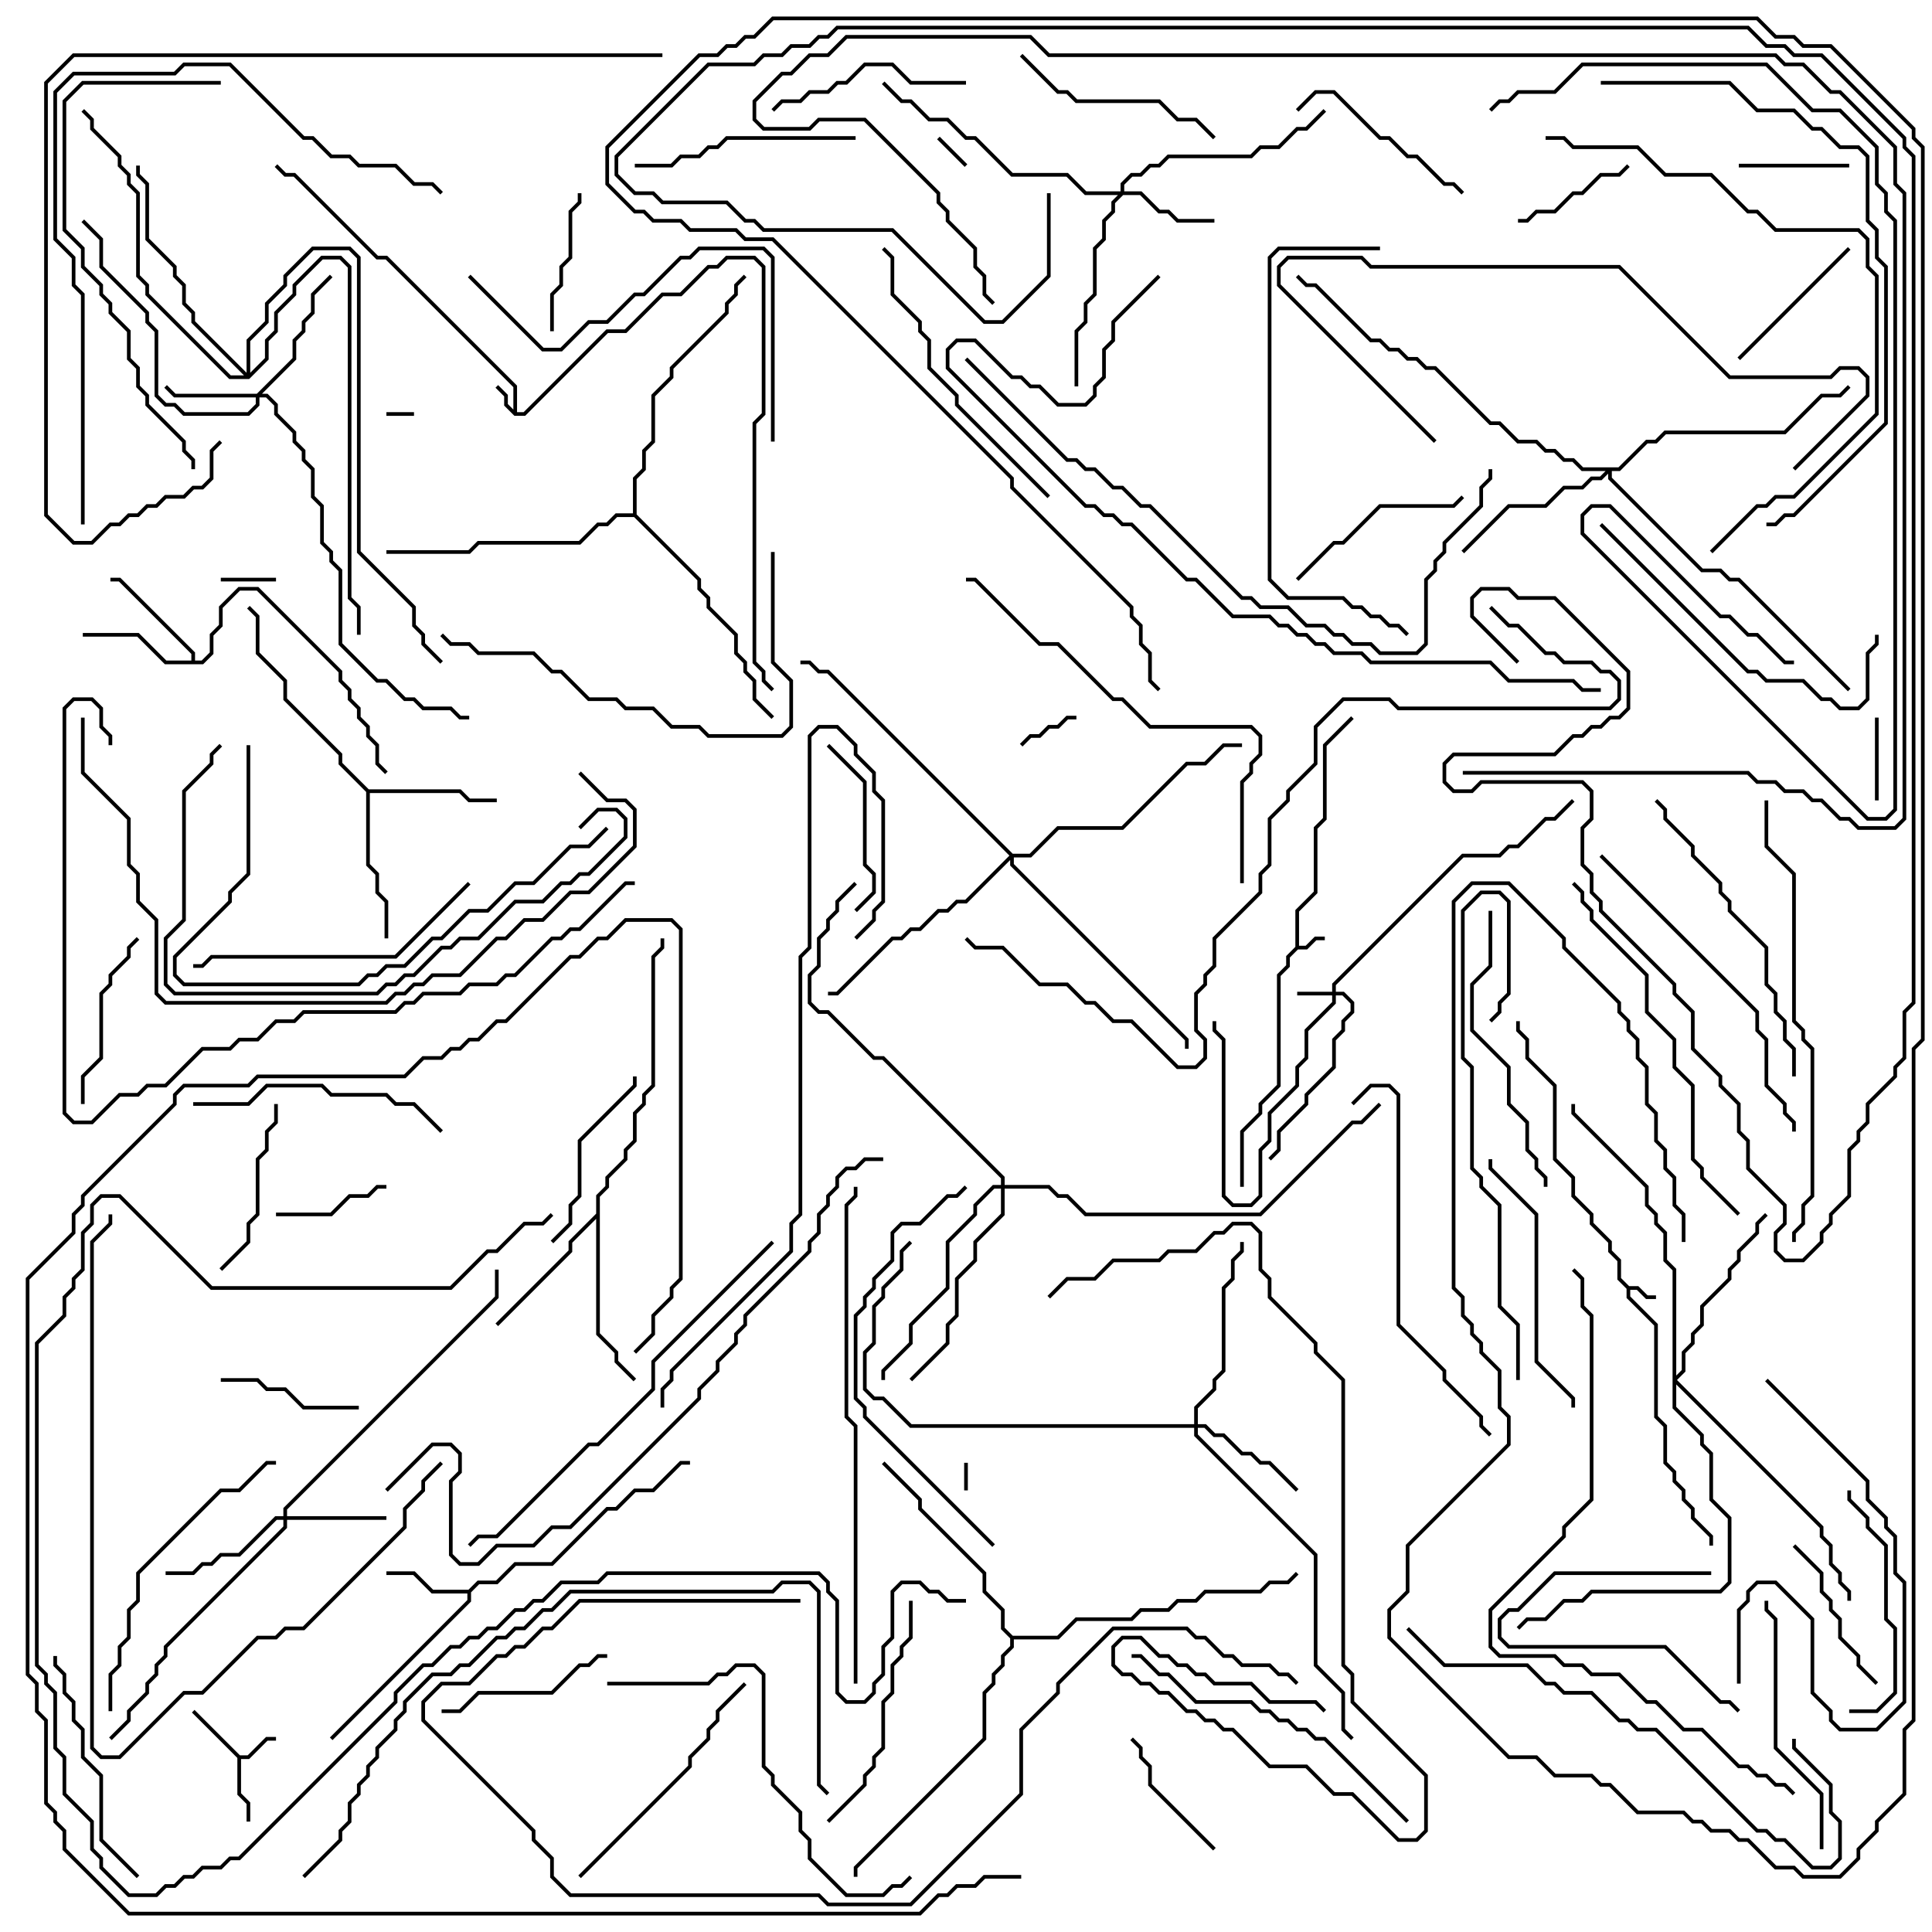 <svg version="1.1" width="105" height="105" xmlns="http://www.w3.org/2000/svg"><path d="M70.4,51.459L70.4,49.459L71.4,48.459L71.4,44.959L71.9,44.459L71.9,40.459L73.429,38.929L73.571,39.071L72.1,40.541L72.1,44.541L71.6,45.041L71.6,48.541L70.6,49.541L70.6,51.4L70.959,51.4L71.459,50.9L72,50.9L72,51.1L71.541,51.1L71.041,51.6L70.541,51.6L70.1,52.041L70.1,52.541L69.6,53.041L69.6,59.041L68.6,60.041L68.6,60.541L67.6,61.541L67.6,64.5L67.4,64.5L67.4,61.459L68.4,60.459L68.4,59.959L69.4,58.959L69.4,52.959L69.9,52.459L69.9,51.959z" stroke="none"/><path d="M88.541,69.9L89.041,69.9L89.541,70.4L90,70.4L90,70.6L89.459,70.6L88.959,70.1L88.6,70.1L88.6,70.459L90.1,71.959L90.1,76.959L90.6,77.459L90.6,79.459L91.1,79.959L91.1,80.459L91.6,80.959L91.6,81.459L92.1,81.959L92.1,82.459L93.1,83.459L93.1,84L92.9,84L92.9,83.541L91.9,82.541L91.9,82.041L91.4,81.541L91.4,81.041L90.9,80.541L90.9,80.041L90.4,79.541L90.4,77.541L89.9,77.041L89.9,72.041L88.4,70.541L88.4,70.041L87.9,69.541L87.9,68.541L87.4,68.041L87.4,67.541L86.4,66.541L86.4,66.041L85.4,65.041L85.4,64.041L84.4,63.041L84.4,59.041L82.9,57.541L82.9,56.541L82.4,56.041L82.4,55.5L82.6,55.5L82.6,55.959L83.1,56.459L83.1,57.459L84.6,58.959L84.6,62.959L85.6,63.959L85.6,64.959L86.6,65.959L86.6,66.459L87.6,67.459L87.6,67.959L88.1,68.459L88.1,69.459z" stroke="none"/><path d="M27.9,22.259L27.9,21.041L20.959,14.1L20.459,14.1L15.959,9.6L15.459,9.6L14.929,9.071L15.071,8.929L15.541,9.4L16.041,9.4L20.541,13.9L21.041,13.9L28.1,20.959L28.1,22.4L28.459,22.4L32.959,17.9L33.959,17.9L35.959,15.9L36.959,15.9L38.459,14.4L38.959,14.4L39.459,13.9L41.041,13.9L41.6,14.459L41.6,22.541L41.1,23.041L41.1,35.959L41.6,36.459L41.6,36.959L42.071,37.429L41.929,37.571L41.4,37.041L41.4,36.541L40.9,36.041L40.9,22.959L41.4,22.459L41.4,14.541L40.959,14.1L39.541,14.1L39.041,14.6L38.541,14.6L37.041,16.1L36.041,16.1L34.041,18.1L33.041,18.1L28.541,22.6L27.959,22.6L27.4,22.041L27.4,21.541L26.929,21.071L27.071,20.929L27.6,21.459L27.6,21.959z" stroke="none"/><path d="M13.041,95.4L13.459,95.4L14.459,94.4L15,94.4L15,94.6L14.541,94.6L13.541,95.6L13.1,95.6L13.1,97.459L13.6,97.959L13.6,99L13.4,99L13.4,98.041L12.9,97.541L12.9,95.541L10.429,93.071L10.571,92.929z" stroke="none"/><path d="M25.459,86.4L25.959,85.9L26.959,85.9L27.959,84.9L29.959,84.9L32.959,81.9L33.459,81.9L34.459,80.9L35.459,80.9L36.959,79.4L37.5,79.4L37.5,79.6L37.041,79.6L35.541,81.1L34.541,81.1L33.541,82.1L33.041,82.1L30.041,85.1L28.041,85.1L27.041,86.1L26.041,86.1L25.6,86.541L25.6,87.041L18.071,94.571L17.929,94.429L25.4,86.959L25.4,86.6L23.459,86.6L22.459,85.6L21,85.6L21,85.4L22.541,85.4L23.541,86.4z" stroke="none"/><path d="M10.4,35.9L10.4,35.541L6.459,31.6L6,31.6L6,31.4L6.541,31.4L10.6,35.459L10.6,35.9L10.959,35.9L11.4,35.459L11.4,34.459L11.9,33.959L11.9,32.959L12.959,31.9L14.041,31.9L18.6,36.459L18.6,36.959L19.1,37.459L19.1,37.959L19.6,38.459L19.6,38.959L20.1,39.459L20.1,39.959L20.6,40.459L20.6,41.459L21.071,41.929L20.929,42.071L20.4,41.541L20.4,40.541L19.9,40.041L19.9,39.541L19.4,39.041L19.4,38.541L18.9,38.041L18.9,37.541L18.4,37.041L18.4,36.541L13.959,32.1L13.041,32.1L12.1,33.041L12.1,34.041L11.6,34.541L11.6,35.541L11.041,36.1L8.959,36.1L7.459,34.6L4.5,34.6L4.5,34.4L7.541,34.4L9.041,35.9z" stroke="none"/><path d="M20.041,42.9L25.041,42.9L25.541,43.4L27,43.4L27,43.6L25.459,43.6L24.959,43.1L20.1,43.1L20.1,46.959L20.6,47.459L20.6,48.459L21.1,48.959L21.1,51L20.9,51L20.9,49.041L20.4,48.541L20.4,47.541L19.9,47.041L19.9,43.041L18.4,41.541L18.4,41.041L15.4,38.041L15.4,37.041L13.9,35.541L13.9,33.541L13.429,33.071L13.571,32.929L14.1,33.459L14.1,35.459L15.6,36.959L15.6,37.959L18.6,40.959L18.6,41.459z" stroke="none"/><path d="M32.4,65.959L32.4,64.959L32.9,64.459L32.9,63.959L33.9,62.959L33.9,62.459L34.4,61.959L34.4,60.459L34.9,59.959L34.9,59.459L35.4,58.959L35.4,51.959L35.9,51.459L35.9,51L36.1,51L36.1,51.541L35.6,52.041L35.6,59.041L35.1,59.541L35.1,60.041L34.6,60.541L34.6,62.041L34.1,62.541L34.1,63.041L33.1,64.041L33.1,64.541L32.6,65.041L32.6,72.459L33.6,73.459L33.6,73.959L34.571,74.929L34.429,75.071L33.4,74.041L33.4,73.541L32.4,72.541L32.4,66.241L31.1,67.541L31.1,68.041L27.071,72.071L26.929,71.929L30.9,67.959L30.9,67.459z" stroke="none"/><path d="M55.041,88.9L57.459,88.9L58.459,87.9L61.459,87.9L61.959,87.4L63.459,87.4L63.959,86.9L64.959,86.9L65.459,86.4L68.459,86.4L68.959,85.9L69.959,85.9L70.429,85.429L70.571,85.571L70.041,86.1L69.041,86.1L68.541,86.6L65.541,86.6L65.041,87.1L64.041,87.1L63.541,87.6L62.041,87.6L61.541,88.1L58.541,88.1L57.541,89.1L55.1,89.1L55.1,89.541L54.6,90.041L54.6,90.541L54.1,91.041L54.1,91.541L53.6,92.041L53.6,94.541L46.6,101.541L46.6,102L46.4,102L46.4,101.459L53.4,94.459L53.4,91.959L53.9,91.459L53.9,90.959L54.4,90.459L54.4,89.959L54.9,89.459L54.9,89.041L54.4,88.541L54.4,87.541L53.4,86.541L53.4,85.541L49.9,82.041L49.9,81.541L47.929,79.571L48.071,79.429L50.1,81.459L50.1,81.959L53.6,85.459L53.6,86.459L54.6,87.459L54.6,88.459z" stroke="none"/><path d="M34.4,27.9L34.4,25.959L34.9,25.459L34.9,24.459L35.4,23.959L35.4,21.459L36.4,20.459L36.4,19.959L39.4,16.959L39.4,16.459L39.9,15.959L39.9,15.459L40.429,14.929L40.571,15.071L40.1,15.541L40.1,16.041L39.6,16.541L39.6,17.041L36.6,20.041L36.6,20.541L35.6,21.541L35.6,24.041L35.1,24.541L35.1,25.541L34.6,26.041L34.6,27.959L38.1,31.459L38.1,31.959L38.6,32.459L38.6,32.959L40.1,34.459L40.1,35.459L40.6,35.959L40.6,36.459L41.1,36.959L41.1,37.959L42.071,38.929L41.929,39.071L40.9,38.041L40.9,37.041L40.4,36.541L40.4,36.041L39.9,35.541L39.9,34.541L38.4,33.041L38.4,32.541L37.9,32.041L37.9,31.541L34.459,28.1L33.541,28.1L33.041,28.6L32.541,28.6L31.541,29.6L26.041,29.6L25.541,30.1L21,30.1L21,29.9L25.459,29.9L25.959,29.4L31.459,29.4L32.459,28.4L32.959,28.4L33.459,27.9z" stroke="none"/><path d="M72.4,53.9L72.4,53.459L79.459,46.4L81.459,46.4L81.959,45.9L82.459,45.9L83.959,44.4L84.459,44.4L85.429,43.429L85.571,43.571L84.541,44.6L84.041,44.6L82.541,46.1L82.041,46.1L81.541,46.6L79.541,46.6L72.6,53.541L72.6,53.9L73.041,53.9L73.6,54.459L73.6,55.041L73.1,55.541L73.1,56.041L72.6,56.541L72.6,58.041L71.1,59.541L71.1,60.041L69.6,61.541L69.6,62.541L69.071,63.071L68.929,62.929L69.4,62.459L69.4,61.459L70.9,59.959L70.9,59.459L72.4,57.959L72.4,56.459L72.9,55.959L72.9,55.459L73.4,54.959L73.4,54.541L72.959,54.1L72.6,54.1L72.6,54.541L71.1,56.041L71.1,57.541L70.6,58.041L70.6,59.041L69.1,60.541L69.1,62.041L68.6,62.541L68.6,65.041L68.041,65.6L66.959,65.6L66.4,65.041L66.4,56.541L65.9,56.041L65.9,55.5L66.1,55.5L66.1,55.959L66.6,56.459L66.6,64.959L67.041,65.4L67.959,65.4L68.4,64.959L68.4,62.459L68.9,61.959L68.9,60.459L70.4,58.959L70.4,57.959L70.9,57.459L70.9,55.959L72.4,54.459L72.4,54.1L70.5,54.1L70.5,53.9z" stroke="none"/><path d="M13.959,21.4L15.9,19.459L15.9,18.459L16.4,17.959L16.4,17.459L16.9,16.959L16.9,15.959L17.929,14.929L18.071,15.071L17.1,16.041L17.1,17.041L16.6,17.541L16.6,18.041L16.1,18.541L16.1,19.541L14.241,21.4L14.541,21.4L15.1,21.959L15.1,22.459L16.1,23.459L16.1,23.959L16.6,24.459L16.6,24.959L17.1,25.459L17.1,26.959L17.6,27.459L17.6,29.459L18.1,29.959L18.1,30.459L18.6,30.959L18.6,34.959L20.541,36.9L21.041,36.9L22.041,37.9L22.541,37.9L23.041,38.4L24.541,38.4L25.041,38.9L25.5,38.9L25.5,39.1L24.959,39.1L24.459,38.6L22.959,38.6L22.459,38.1L21.959,38.1L20.959,37.1L20.459,37.1L18.4,35.041L18.4,31.041L17.9,30.541L17.9,30.041L17.4,29.541L17.4,27.541L16.9,27.041L16.9,25.541L16.4,25.041L16.4,24.541L15.9,24.041L15.9,23.541L14.9,22.541L14.9,22.041L14.459,21.6L14.1,21.6L14.1,22.041L13.541,22.6L9.959,22.6L9.459,22.1L8.959,22.1L8.4,21.541L8.4,18.041L7.9,17.541L7.9,17.041L5.4,14.541L5.4,13.041L4.429,12.071L4.571,11.929L5.6,12.959L5.6,14.459L8.1,16.959L8.1,17.459L8.6,17.959L8.6,21.459L9.041,21.9L9.541,21.9L10.041,22.4L13.459,22.4L13.9,21.959L13.9,21.6L9.459,21.6L8.929,21.071L9.071,20.929L9.541,21.4z" stroke="none"/><path d="M60.9,10.4L60.9,9.959L61.459,9.4L61.959,9.4L62.459,8.9L62.959,8.9L63.459,8.4L67.959,8.4L68.459,7.9L69.459,7.9L70.459,6.9L70.959,6.9L71.929,5.929L72.071,6.071L71.041,7.1L70.541,7.1L69.541,8.1L68.541,8.1L68.041,8.6L63.541,8.6L63.041,9.1L62.541,9.1L62.041,9.6L61.541,9.6L61.1,10.041L61.1,10.4L62.041,10.4L63.041,11.4L63.541,11.4L64.041,11.9L66,11.9L66,12.1L63.959,12.1L63.459,11.6L62.959,11.6L61.959,10.6L61.041,10.6L60.6,11.041L60.6,11.541L60.1,12.041L60.1,13.041L59.6,13.541L59.6,16.041L59.1,16.541L59.1,17.541L58.6,18.041L58.6,21L58.4,21L58.4,17.959L58.9,17.459L58.9,16.459L59.4,15.959L59.4,13.459L59.9,12.959L59.9,11.959L60.4,11.459L60.4,10.959L60.759,10.6L58.959,10.6L57.959,9.6L54.959,9.6L52.959,7.6L52.459,7.6L51.459,6.6L50.459,6.6L49.459,5.6L48.959,5.6L47.929,4.571L48.071,4.429L49.041,5.4L49.541,5.4L50.541,6.4L51.541,6.4L52.541,7.4L53.041,7.4L55.041,9.4L58.041,9.4L59.041,10.4z" stroke="none"/><path d="M15.4,82.4L15.4,81.959L26.9,70.459L26.9,69L27.1,69L27.1,70.541L15.6,82.041L15.6,82.4L21,82.4L21,82.6L15.6,82.6L15.6,83.041L9.1,89.541L9.1,90.041L8.6,90.541L8.6,91.041L8.1,91.541L8.1,92.041L7.1,93.041L7.1,93.541L6.071,94.571L5.929,94.429L6.9,93.459L6.9,92.959L7.9,91.959L7.9,91.459L8.4,90.959L8.4,90.459L8.9,89.959L8.9,89.459L15.4,82.959L15.4,82.6L15.041,82.6L13.041,84.6L12.041,84.6L11.541,85.1L11.041,85.1L10.541,85.6L9,85.6L9,85.4L10.459,85.4L10.959,84.9L11.459,84.9L11.959,84.4L12.959,84.4L14.959,82.4z" stroke="none"/><path d="M64.9,77.4L64.9,76.459L65.9,75.459L65.9,74.959L66.4,74.459L66.4,69.959L66.9,69.459L66.9,68.459L67.4,67.959L67.4,67.5L67.6,67.5L67.6,68.041L67.1,68.541L67.1,69.541L66.6,70.041L66.6,74.541L66.1,75.041L66.1,75.541L65.1,76.541L65.1,77.4L65.541,77.4L66.041,77.9L66.541,77.9L67.541,78.9L68.041,78.9L68.541,79.4L69.041,79.4L70.571,80.929L70.429,81.071L68.959,79.6L68.459,79.6L67.959,79.1L67.459,79.1L66.459,78.1L65.959,78.1L65.459,77.6L65.1,77.6L65.1,77.959L71.6,84.459L71.6,90.459L73.1,91.959L73.1,93.959L73.571,94.429L73.429,94.571L72.9,94.041L72.9,92.041L71.4,90.541L71.4,84.541L64.9,78.041L64.9,77.6L49.459,77.6L47.959,76.1L47.459,76.1L46.9,75.541L46.9,73.459L47.4,72.959L47.4,70.959L47.9,70.459L47.9,69.959L48.9,68.959L48.9,67.959L49.429,67.429L49.571,67.571L49.1,68.041L49.1,69.041L48.1,70.041L48.1,70.541L47.6,71.041L47.6,73.041L47.1,73.541L47.1,75.459L47.541,75.9L48.041,75.9L49.541,77.4z" stroke="none"/><path d="M87.959,25.4L89.459,23.9L89.959,23.9L90.459,23.4L96.959,23.4L98.959,21.4L99.959,21.4L100.429,20.929L100.571,21.071L100.041,21.6L99.041,21.6L97.041,23.6L90.541,23.6L90.041,24.1L89.541,24.1L88.041,25.6L87.6,25.6L87.6,25.959L92.541,30.9L93.541,30.9L94.041,31.4L94.541,31.4L100.571,37.429L100.429,37.571L94.459,31.6L93.959,31.6L93.459,31.1L92.459,31.1L87.4,26.041L87.4,25.741L87.041,26.1L86.541,26.1L86.041,26.6L85.041,26.6L84.041,27.6L82.041,27.6L79.571,30.071L79.429,29.929L81.959,27.4L83.959,27.4L84.959,26.4L85.959,26.4L86.459,25.9L86.959,25.9L87.259,25.6L85.959,25.6L85.459,25.1L84.959,25.1L84.459,24.6L83.959,24.6L83.459,24.1L82.459,24.1L81.459,23.1L80.959,23.1L77.959,20.1L77.459,20.1L76.959,19.6L76.459,19.6L75.959,19.1L75.459,19.1L74.959,18.6L74.459,18.6L71.459,15.6L70.959,15.6L70.429,15.071L70.571,14.929L71.041,15.4L71.541,15.4L74.541,18.4L75.041,18.4L75.541,18.9L76.041,18.9L76.541,19.4L77.041,19.4L77.541,19.9L78.041,19.9L81.041,22.9L81.541,22.9L82.541,23.9L83.541,23.9L84.041,24.4L84.541,24.4L85.041,24.9L85.541,24.9L86.041,25.4z" stroke="none"/><path d="M90.9,69.041L90.4,68.541L90.4,67.041L89.9,66.541L89.9,66.041L89.4,65.541L89.4,64.541L85.4,60.541L85.4,60L85.6,60L85.6,60.459L89.6,64.459L89.6,65.459L90.1,65.959L90.1,66.459L90.6,66.959L90.6,68.459L91.1,68.959L91.1,74.759L91.4,74.459L91.4,73.459L91.9,72.959L91.9,72.459L92.4,71.959L92.4,70.959L93.9,69.459L93.9,68.959L94.4,68.459L94.4,67.959L95.4,66.959L95.4,66.459L95.929,65.929L96.071,66.071L95.6,66.541L95.6,67.041L94.6,68.041L94.6,68.541L94.1,69.041L94.1,69.541L92.6,71.041L92.6,72.041L92.1,72.541L92.1,73.041L91.6,73.541L91.6,74.541L91.141,75L99.1,82.959L99.1,83.459L99.6,83.959L99.6,84.959L100.1,85.459L100.1,85.959L100.6,86.459L100.6,87L100.4,87L100.4,86.541L99.9,86.041L99.9,85.541L99.4,85.041L99.4,84.041L98.9,83.541L98.9,83.041L91.1,75.241L91.1,76.459L92.6,77.959L92.6,78.459L93.1,78.959L93.1,81.459L94.1,82.459L94.1,86.041L93.541,86.6L86.541,86.6L86.041,87.1L85.041,87.1L84.041,88.1L83.041,88.1L82.571,88.571L82.429,88.429L82.959,87.9L83.959,87.9L84.959,86.9L85.959,86.9L86.459,86.4L93.459,86.4L93.9,85.959L93.9,82.541L92.9,81.541L92.9,79.041L92.4,78.541L92.4,78.041L90.9,76.541z" stroke="none"/><path d="M54.4,64.4L54.4,64.041L47.959,57.6L47.459,57.6L44.959,55.1L44.459,55.1L43.9,54.541L43.9,52.959L44.4,52.459L44.4,50.959L44.9,50.459L44.9,49.959L45.4,49.459L45.4,48.959L46.429,47.929L46.571,48.071L45.6,49.041L45.6,49.541L45.1,50.041L45.1,50.541L44.6,51.041L44.6,52.541L44.1,53.041L44.1,54.459L44.541,54.9L45.041,54.9L47.541,57.4L48.041,57.4L54.6,63.959L54.6,64.4L57.041,64.4L57.541,64.9L58.041,64.9L59.041,65.9L68.459,65.9L73.459,60.9L73.959,60.9L74.929,59.929L75.071,60.071L74.041,61.1L73.541,61.1L68.541,66.1L58.959,66.1L57.959,65.1L57.459,65.1L56.959,64.6L54.6,64.6L54.6,66.041L53.1,67.541L53.1,68.541L52.1,69.541L52.1,71.541L51.6,72.041L51.6,73.041L49.571,75.071L49.429,74.929L51.4,72.959L51.4,71.959L51.9,71.459L51.9,69.459L52.9,68.459L52.9,67.459L54.4,65.959L54.4,64.6L54.041,64.6L53.1,65.541L53.1,66.041L51.6,67.541L51.6,70.041L49.6,72.041L49.6,73.041L48.1,74.541L48.1,75L47.9,75L47.9,74.459L49.4,72.959L49.4,71.959L51.4,69.959L51.4,67.459L52.9,65.959L52.9,65.459L53.959,64.4z" stroke="none"/><path d="M55.041,46.4L55.959,46.4L57.459,44.9L60.959,44.9L64.459,41.4L65.459,41.4L66.459,40.4L67.5,40.4L67.5,40.6L66.541,40.6L65.541,41.6L64.541,41.6L61.041,45.1L57.541,45.1L56.041,46.6L55.1,46.6L55.1,46.959L64.6,56.459L64.6,57L64.4,57L64.4,56.541L54.9,47.041L54.9,46.741L52.541,49.1L52.041,49.1L51.541,49.6L51.041,49.6L50.041,50.6L49.541,50.6L49.041,51.1L48.541,51.1L45.541,54.1L45,54.1L45,53.9L45.459,53.9L48.459,50.9L48.959,50.9L49.459,50.4L49.959,50.4L50.959,49.4L51.459,49.4L51.959,48.9L52.459,48.9L54.859,46.5L44.959,36.6L44.459,36.6L43.959,36.1L43.5,36.1L43.5,35.9L44.041,35.9L44.541,36.4L45.041,36.4z" stroke="none"/><path d="M13.4,20.259L13.4,18.459L14.4,17.459L14.4,16.459L15.4,15.459L15.4,14.959L16.959,13.4L19.041,13.4L19.6,13.959L19.6,29.959L22.6,32.959L22.6,33.959L23.1,34.459L23.1,34.959L24.071,35.929L23.929,36.071L22.9,35.041L22.9,34.541L22.4,34.041L22.4,33.041L19.4,30.041L19.4,14.041L18.959,13.6L17.041,13.6L15.6,15.041L15.6,15.541L14.6,16.541L14.6,17.541L13.6,18.541L13.6,20.259L14.4,19.459L14.4,18.459L14.9,17.959L14.9,16.959L15.9,15.959L15.9,15.459L17.459,13.9L18.541,13.9L19.1,14.459L19.1,32.459L19.6,32.959L19.6,34.5L19.4,34.5L19.4,33.041L18.9,32.541L18.9,14.541L18.459,14.1L17.541,14.1L16.1,15.541L16.1,16.041L15.1,17.041L15.1,18.041L14.6,18.541L14.6,19.541L13.541,20.6L12.459,20.6L7.9,16.041L7.9,15.541L7.4,15.041L7.4,10.541L6.9,10.041L6.9,9.541L6.4,9.041L6.4,8.541L4.9,7.041L4.9,6.541L4.429,6.071L4.571,5.929L5.1,6.459L5.1,6.959L6.6,8.459L6.6,8.959L7.1,9.459L7.1,9.959L7.6,10.459L7.6,14.959L8.1,15.459L8.1,15.959L12.541,20.4L13.259,20.4L10.4,17.541L10.4,17.041L9.9,16.541L9.9,15.541L9.4,15.041L9.4,14.541L7.9,13.041L7.9,10.041L7.4,9.541L7.4,9L7.6,9L7.6,9.459L8.1,9.959L8.1,12.959L9.6,14.459L9.6,14.959L10.1,15.459L10.1,16.459L10.6,16.959L10.6,17.459z" stroke="none"/><path d="M52.6,81L52.4,81L52.4,79.5L52.6,79.5z" stroke="none"/><path d="M21,22.6L21,22.4L22.5,22.4L22.5,22.6z" stroke="none"/><path d="M52.571,8.929L52.429,9.071L50.929,7.571L51.071,7.429z" stroke="none"/><path d="M12,31.6L12,31.4L15,31.4L15,31.6z" stroke="none"/><path d="M55.571,40.571L55.429,40.429L55.959,39.9L56.459,39.9L56.959,39.4L57.459,39.4L57.959,38.9L58.5,38.9L58.5,39.1L58.041,39.1L57.541,39.6L57.041,39.6L56.541,40.1L56.041,40.1z" stroke="none"/><path d="M101.9,39L102.1,39L102.1,43.5L101.9,43.5z" stroke="none"/><path d="M100.5,8.9L100.5,9.1L94.5,9.1L94.5,8.9z" stroke="none"/><path d="M21,64.4L21,64.6L20.541,64.6L20.041,65.1L19.041,65.1L18.041,66.1L15,66.1L15,65.9L17.959,65.9L18.959,64.9L19.959,64.9L20.459,64.4z" stroke="none"/><path d="M88.429,8.929L88.571,9.071L88.041,9.6L87.041,9.6L86.041,10.6L85.541,10.6L84.541,11.6L83.541,11.6L83.041,12.1L82.5,12.1L82.5,11.9L82.959,11.9L83.459,11.4L84.459,11.4L85.459,10.4L85.959,10.4L86.959,9.4L87.959,9.4z" stroke="none"/><path d="M66.071,100.429L65.929,100.571L62.4,97.041L62.4,96.041L61.9,95.541L61.9,95.041L61.429,94.571L61.571,94.429L62.1,94.959L62.1,95.459L62.6,95.959L62.6,96.959z" stroke="none"/><path d="M19.5,76.4L19.5,76.6L16.459,76.6L15.459,75.6L14.459,75.6L13.959,75.1L12,75.1L12,74.9L14.041,74.9L14.541,75.4L15.541,75.4L16.541,76.4z" stroke="none"/><path d="M30.1,18L29.9,18L29.9,15.959L30.4,15.459L30.4,14.459L30.9,13.959L30.9,11.459L31.4,10.959L31.4,10.5L31.6,10.5L31.6,11.041L31.1,11.541L31.1,14.041L30.6,14.541L30.6,15.541L30.1,16.041z" stroke="none"/><path d="M93,85.4L93,85.6L84.541,85.6L82.541,87.6L82.041,87.6L81.6,88.041L81.6,88.959L82.041,89.4L90.541,89.4L93.541,92.4L94.041,92.4L94.571,92.929L94.429,93.071L93.959,92.6L93.459,92.6L90.459,89.6L81.959,89.6L81.4,89.041L81.4,87.959L81.959,87.4L82.459,87.4L84.459,85.4z" stroke="none"/><path d="M94.571,19.571L94.429,19.429L100.429,13.429L100.571,13.571z" stroke="none"/><path d="M102.071,91.429L101.929,91.571L100.9,90.541L100.9,90.041L99.9,89.041L99.9,88.041L99.4,87.541L99.4,87.041L98.9,86.541L98.9,85.541L97.429,84.071L97.571,83.929L99.1,85.459L99.1,86.459L99.6,86.959L99.6,87.459L100.1,87.959L100.1,88.959L101.1,89.959L101.1,90.459z" stroke="none"/><path d="M44.929,40.571L45.071,40.429L47.1,42.459L47.1,46.959L47.6,47.459L47.6,48.541L46.571,49.571L46.429,49.429L47.4,48.459L47.4,47.541L46.9,47.041L46.9,42.541z" stroke="none"/><path d="M14.9,60L15.1,60L15.1,61.041L14.6,61.541L14.6,62.541L14.1,63.041L14.1,66.041L13.6,66.541L13.6,67.541L12.071,69.071L11.929,68.929L13.4,67.459L13.4,66.459L13.9,65.959L13.9,62.959L14.4,62.459L14.4,61.459L14.9,60.959z" stroke="none"/><path d="M7.429,50.929L7.571,51.071L7.1,51.541L7.1,52.041L6.1,53.041L6.1,53.541L5.6,54.041L5.6,57.541L4.6,58.541L4.6,60L4.4,60L4.4,58.459L5.4,57.459L5.4,53.959L5.9,53.459L5.9,52.959L6.9,51.959L6.9,51.459z" stroke="none"/><path d="M24,93.1L24,92.9L24.959,92.9L25.959,91.9L29.959,91.9L31.459,90.4L31.959,90.4L32.459,89.9L33,89.9L33,90.1L32.541,90.1L32.041,90.6L31.541,90.6L30.041,92.1L26.041,92.1L25.041,93.1z" stroke="none"/><path d="M70.571,31.571L70.429,31.429L72.459,29.4L72.959,29.4L74.959,27.4L78.959,27.4L79.429,26.929L79.571,27.071L79.041,27.6L75.041,27.6L73.041,29.6L72.541,29.6z" stroke="none"/><path d="M70.571,6.071L70.429,5.929L71.459,4.9L72.541,4.9L75.041,7.4L75.541,7.4L76.541,8.4L77.041,8.4L78.541,9.9L79.041,9.9L79.571,10.429L79.429,10.571L78.959,10.1L78.459,10.1L76.959,8.6L76.459,8.6L75.459,7.6L74.959,7.6L72.459,5.1L71.541,5.1z" stroke="none"/><path d="M30.071,67.571L29.929,67.429L30.9,66.459L30.9,65.459L31.4,64.959L31.4,61.959L34.4,58.959L34.4,58.5L34.6,58.5L34.6,59.041L31.6,62.041L31.6,65.041L31.1,65.541L31.1,66.541z" stroke="none"/><path d="M52.5,4.4L52.5,4.6L49.459,4.6L48.459,3.6L47.041,3.6L46.041,4.6L45.541,4.6L45.041,5.1L44.041,5.1L43.541,5.6L42.541,5.6L42.071,6.071L41.929,5.929L42.459,5.4L43.459,5.4L43.959,4.9L44.959,4.9L45.459,4.4L45.959,4.4L46.959,3.4L48.541,3.4L49.541,4.4z" stroke="none"/><path d="M66.071,7.429L65.929,7.571L64.959,6.6L63.959,6.6L62.959,5.6L58.459,5.6L57.959,5.1L57.459,5.1L55.429,3.071L55.571,2.929L57.541,4.9L58.041,4.9L58.541,5.4L63.041,5.4L64.041,6.4L65.041,6.4z" stroke="none"/><path d="M100.5,93.1L100.5,92.9L101.959,92.9L102.9,91.959L102.9,88.541L102.4,88.041L102.4,84.041L101.4,83.041L101.4,82.541L100.4,81.541L100.4,81L100.6,81L100.6,81.459L101.6,82.459L101.6,82.959L102.6,83.959L102.6,87.959L103.1,88.459L103.1,92.041L102.041,93.1z" stroke="none"/><path d="M34.5,9.1L34.5,8.9L36.459,8.9L36.959,8.4L37.959,8.4L38.459,7.9L38.959,7.9L39.459,7.4L46.5,7.4L46.5,7.6L39.541,7.6L39.041,8.1L38.541,8.1L38.041,8.6L37.041,8.6L36.541,9.1z" stroke="none"/><path d="M45.071,99.071L44.929,98.929L46.9,96.959L46.9,96.459L47.4,95.959L47.4,95.459L47.9,94.959L47.9,92.459L48.4,91.959L48.4,90.459L48.9,89.959L48.9,89.459L49.4,88.959L49.4,87L49.6,87L49.6,89.041L49.1,89.541L49.1,90.041L48.6,90.541L48.6,92.041L48.1,92.541L48.1,95.041L47.6,95.541L47.6,96.041L47.1,96.541L47.1,97.041z" stroke="none"/><path d="M2.9,90L3.1,90L3.1,90.459L3.6,90.959L3.6,91.959L4.1,92.459L4.1,93.459L4.6,93.959L4.6,95.459L5.6,96.459L5.6,99.959L7.571,101.929L7.429,102.071L5.4,100.041L5.4,96.541L4.4,95.541L4.4,94.041L3.9,93.541L3.9,92.541L3.4,92.041L3.4,91.041L2.9,90.541z" stroke="none"/><path d="M10.5,60.1L10.5,59.9L13.459,59.9L14.459,58.9L17.541,58.9L18.041,59.4L21.041,59.4L21.541,59.9L22.541,59.9L24.071,61.429L23.929,61.571L22.459,60.1L21.459,60.1L20.959,59.6L17.959,59.6L17.459,59.1L14.541,59.1L13.541,60.1z" stroke="none"/><path d="M99.1,100.5L98.9,100.5L98.9,97.541L96.4,95.041L96.4,88.041L95.9,87.541L95.9,87L96.1,87L96.1,87.459L96.6,87.959L96.6,94.959L99.1,97.459z" stroke="none"/><path d="M31.571,102.071L31.429,101.929L37.4,95.959L37.4,95.459L38.4,94.459L38.4,93.959L38.9,93.459L38.9,92.959L40.429,91.429L40.571,91.571L39.1,93.041L39.1,93.541L38.6,94.041L38.6,94.541L37.6,95.541L37.6,96.041z" stroke="none"/><path d="M85.6,76.5L85.4,76.5L85.4,76.041L83.4,74.041L83.4,66.041L80.9,63.541L80.9,63L81.1,63L81.1,63.459L83.6,65.959L83.6,73.959L85.6,75.959z" stroke="none"/><path d="M80.9,49.5L81.1,49.5L81.1,52.541L80.1,53.541L80.1,55.959L82.1,57.959L82.1,59.959L83.1,60.959L83.1,62.459L83.6,62.959L83.6,63.459L84.1,63.959L84.1,64.5L83.9,64.5L83.9,64.041L83.4,63.541L83.4,63.041L82.9,62.541L82.9,61.041L81.9,60.041L81.9,58.041L79.9,56.041L79.9,53.459L80.9,52.459z" stroke="none"/><path d="M25.429,47.929L25.571,48.071L21.541,52.1L11.541,52.1L11.041,52.6L10.5,52.6L10.5,52.4L10.959,52.4L11.459,51.9L21.459,51.9z" stroke="none"/><path d="M86.929,28.571L87.071,28.429L95.041,36.4L95.541,36.4L96.041,36.9L98.041,36.9L99.041,37.9L99.541,37.9L100.041,38.4L100.959,38.4L101.4,37.959L101.4,35.459L101.9,34.959L101.9,34.5L102.1,34.5L102.1,35.041L101.6,35.541L101.6,38.041L101.041,38.6L99.959,38.6L99.459,38.1L98.959,38.1L97.959,37.1L95.959,37.1L95.459,36.6L94.959,36.6z" stroke="none"/><path d="M57.071,26.929L56.929,27.071L51.9,22.041L51.9,21.541L50.4,20.041L50.4,18.541L49.9,18.041L49.9,17.541L48.4,16.041L48.4,14.041L47.929,13.571L48.071,13.429L48.6,13.959L48.6,15.959L50.1,17.459L50.1,17.959L50.6,18.459L50.6,19.959L52.1,21.459L52.1,21.959z" stroke="none"/><path d="M6.1,93L5.9,93L5.9,90.959L6.4,90.459L6.4,89.459L6.9,88.959L6.9,87.459L7.4,86.959L7.4,85.459L11.959,80.9L12.959,80.9L14.459,79.4L15,79.4L15,79.6L14.541,79.6L13.041,81.1L12.041,81.1L7.6,85.541L7.6,87.041L7.1,87.541L7.1,89.041L6.6,89.541L6.6,90.541L6.1,91.041z" stroke="none"/><path d="M94.6,91.5L94.4,91.5L94.4,87.459L94.9,86.959L94.9,86.459L95.459,85.9L96.541,85.9L98.6,87.959L98.6,91.959L99.6,92.959L99.6,93.459L100.041,93.9L101.959,93.9L103.4,92.459L103.4,86.041L102.9,85.541L102.9,83.541L102.4,83.041L102.4,82.541L101.4,81.541L101.4,80.541L95.929,75.071L96.071,74.929L101.6,80.459L101.6,81.459L102.6,82.459L102.6,82.959L103.1,83.459L103.1,85.459L103.6,85.959L103.6,92.541L102.041,94.1L99.959,94.1L99.4,93.541L99.4,93.041L98.4,92.041L98.4,88.041L96.459,86.1L95.541,86.1L95.1,86.541L95.1,87.041L94.6,87.541z" stroke="none"/><path d="M97.6,58.5L97.4,58.5L97.4,57.041L96.9,56.541L96.9,55.541L96.4,55.041L96.4,54.041L95.9,53.541L95.9,51.541L93.9,49.541L93.9,49.041L93.4,48.541L93.4,48.041L91.9,46.541L91.9,46.041L90.4,44.541L90.4,44.041L89.929,43.571L90.071,43.429L90.6,43.959L90.6,44.459L92.1,45.959L92.1,46.459L93.6,47.959L93.6,48.459L94.1,48.959L94.1,49.459L96.1,51.459L96.1,53.459L96.6,53.959L96.6,54.959L97.1,55.459L97.1,56.459L97.6,56.959z" stroke="none"/><path d="M76.571,98.929L76.429,99.071L71.959,94.6L71.459,94.6L70.959,94.1L70.459,94.1L69.959,93.6L69.459,93.6L68.959,93.1L68.459,93.1L67.959,92.6L64.959,92.6L63.459,91.1L62.959,91.1L61.959,90.1L61.5,90.1L61.5,89.9L62.041,89.9L63.041,90.9L63.541,90.9L65.041,92.4L68.041,92.4L68.541,92.9L69.041,92.9L69.541,93.4L70.041,93.4L70.541,93.9L71.041,93.9L71.541,94.4L72.041,94.4z" stroke="none"/><path d="M86.929,46.571L87.071,46.429L95.6,54.959L95.6,55.959L96.1,56.459L96.1,58.959L97.1,59.959L97.1,60.459L97.6,60.959L97.6,61.5L97.4,61.5L97.4,61.041L96.9,60.541L96.9,60.041L95.9,59.041L95.9,56.541L95.4,56.041L95.4,55.041z" stroke="none"/><path d="M41.9,30L42.1,30L42.1,35.959L43.1,36.959L43.1,39.541L42.541,40.1L38.459,40.1L37.959,39.6L36.459,39.6L35.459,38.6L33.959,38.6L33.459,38.1L31.959,38.1L30.459,36.6L29.959,36.6L28.959,35.6L25.959,35.6L25.459,35.1L24.459,35.1L23.929,34.571L24.071,34.429L24.541,34.9L25.541,34.9L26.041,35.4L29.041,35.4L30.041,36.4L30.541,36.4L32.041,37.9L33.541,37.9L34.041,38.4L35.541,38.4L36.541,39.4L38.041,39.4L38.541,39.9L42.459,39.9L42.9,39.459L42.9,37.041L41.9,36.041z" stroke="none"/><path d="M42.1,24L41.9,24L41.9,14.041L41.459,13.6L38.041,13.6L37.541,14.1L37.041,14.1L35.041,16.1L34.541,16.1L33.041,17.6L32.041,17.6L30.541,19.1L29.459,19.1L25.429,15.071L25.571,14.929L29.541,18.9L30.459,18.9L31.959,17.4L32.959,17.4L34.459,15.9L34.959,15.9L36.959,13.9L37.459,13.9L37.959,13.4L41.541,13.4L42.1,13.959z" stroke="none"/><path d="M73.571,60.071L73.429,59.929L74.459,58.9L75.541,58.9L76.1,59.459L76.1,71.959L78.6,74.459L78.6,74.959L80.6,76.959L80.6,77.459L81.071,77.929L80.929,78.071L80.4,77.541L80.4,77.041L78.4,75.041L78.4,74.541L75.9,72.041L75.9,59.541L75.459,59.1L74.541,59.1z" stroke="none"/><path d="M54.071,83.929L53.929,84.071L46.9,77.041L46.9,76.541L46.4,76.041L46.4,71.459L46.9,70.959L46.9,70.459L47.4,69.959L47.4,69.459L48.4,68.459L48.4,66.959L48.959,66.4L49.959,66.4L51.459,64.9L51.959,64.9L52.429,64.429L52.571,64.571L52.041,65.1L51.541,65.1L50.041,66.6L49.041,66.6L48.6,67.041L48.6,68.541L47.6,69.541L47.6,70.041L47.1,70.541L47.1,71.041L46.6,71.541L46.6,75.959L47.1,76.459L47.1,76.959z" stroke="none"/><path d="M82.6,75L82.4,75L82.4,72.041L81.4,71.041L81.4,65.541L80.4,64.541L80.4,64.041L79.9,63.541L79.9,58.041L79.4,57.541L79.4,49.459L80.459,48.4L81.541,48.4L82.1,48.959L82.1,54.041L81.6,54.541L81.6,55.041L81.071,55.571L80.929,55.429L81.4,54.959L81.4,54.459L81.9,53.959L81.9,49.041L81.459,48.6L80.541,48.6L79.6,49.541L79.6,57.459L80.1,57.959L80.1,63.459L80.6,63.959L80.6,64.459L81.6,65.459L81.6,70.959L82.6,71.959z" stroke="none"/><path d="M33,91.6L33,91.4L38.459,91.4L38.959,90.9L39.459,90.9L39.959,90.4L41.041,90.4L41.6,90.959L41.6,95.959L42.1,96.459L42.1,96.959L43.6,98.459L43.6,99.459L44.1,99.959L44.1,100.959L46.041,102.9L47.959,102.9L48.459,102.4L48.959,102.4L49.429,101.929L49.571,102.071L49.041,102.6L48.541,102.6L48.041,103.1L45.959,103.1L43.9,101.041L43.9,100.041L43.4,99.541L43.4,98.541L41.9,97.041L41.9,96.541L41.4,96.041L41.4,91.041L40.959,90.6L40.041,90.6L39.541,91.1L39.041,91.1L38.541,91.6z" stroke="none"/><path d="M78.071,23.929L77.929,24.071L69.4,15.541L69.4,14.459L69.959,13.9L74.041,13.9L74.541,14.4L88.041,14.4L94.041,20.4L99.459,20.4L99.959,19.9L101.041,19.9L101.6,20.459L101.6,21.541L97.571,25.571L97.429,25.429L101.4,21.459L101.4,20.541L100.959,20.1L100.041,20.1L99.541,20.6L93.959,20.6L87.959,14.6L74.459,14.6L73.959,14.1L70.041,14.1L69.6,14.541L69.6,15.459z" stroke="none"/><path d="M13.4,40.5L13.6,40.5L13.6,47.541L12.6,48.541L12.6,49.041L9.6,52.041L9.6,52.959L10.041,53.4L19.459,53.4L19.959,52.9L20.459,52.9L20.959,52.4L21.959,52.4L23.459,50.9L23.959,50.9L25.459,49.4L26.459,49.4L27.959,47.9L28.959,47.9L30.959,45.9L31.959,45.9L32.929,44.929L33.071,45.071L32.041,46.1L31.041,46.1L29.041,48.1L28.041,48.1L26.541,49.6L25.541,49.6L24.041,51.1L23.541,51.1L22.041,52.6L21.041,52.6L20.541,53.1L20.041,53.1L19.541,53.6L9.959,53.6L9.4,53.041L9.4,51.959L12.4,48.959L12.4,48.459L13.4,47.459z" stroke="none"/><path d="M11.929,40.429L12.071,40.571L11.6,41.041L11.6,41.541L10.1,43.041L10.1,50.041L9.1,51.041L9.1,53.459L9.541,53.9L20.459,53.9L20.959,53.4L21.459,53.4L21.959,52.9L22.459,52.9L23.959,51.4L24.459,51.4L24.959,50.9L25.959,50.9L27.959,48.9L29.459,48.9L30.459,47.9L30.959,47.9L31.459,47.4L31.959,47.4L33.9,45.459L33.9,44.541L33.459,44.1L32.541,44.1L31.571,45.071L31.429,44.929L32.459,43.9L33.541,43.9L34.1,44.459L34.1,45.541L32.041,47.6L31.541,47.6L31.041,48.1L30.541,48.1L29.541,49.1L28.041,49.1L26.041,51.1L25.041,51.1L24.541,51.6L24.041,51.6L22.541,53.1L22.041,53.1L21.541,53.6L21.041,53.6L20.541,54.1L9.459,54.1L8.9,53.541L8.9,50.959L9.9,49.959L9.9,42.959L11.4,41.459L11.4,40.959z" stroke="none"/><path d="M94.571,65.929L94.429,66.071L92.4,64.041L92.4,63.541L91.9,63.041L91.9,59.041L90.9,58.041L90.9,56.541L89.4,55.041L89.4,53.041L86.4,50.041L86.4,49.541L85.9,49.041L85.9,48.541L85.429,48.071L85.571,47.929L86.1,48.459L86.1,48.959L86.6,49.459L86.6,49.959L89.6,52.959L89.6,54.959L91.1,56.459L91.1,57.959L92.1,58.959L92.1,62.959L92.6,63.459L92.6,63.959z" stroke="none"/><path d="M75,13.4L75,13.6L69.541,13.6L69.1,14.041L69.1,31.459L70.041,32.4L73.041,32.4L73.541,32.9L74.041,32.9L74.541,33.4L75.041,33.4L75.541,33.9L76.041,33.9L76.571,34.429L76.429,34.571L75.959,34.1L75.459,34.1L74.959,33.6L74.459,33.6L73.959,33.1L73.459,33.1L72.959,32.6L69.959,32.6L68.9,31.541L68.9,13.959L69.459,13.4z" stroke="none"/><path d="M12,4.4L12,4.6L4.541,4.6L3.6,5.541L3.6,12.459L4.6,13.459L4.6,14.459L5.6,15.459L5.6,15.959L6.1,16.459L6.1,16.959L7.1,17.959L7.1,19.459L7.6,19.959L7.6,20.959L8.1,21.459L8.1,21.959L10.1,23.959L10.1,24.459L10.6,24.959L10.6,25.5L10.4,25.5L10.4,25.041L9.9,24.541L9.9,24.041L7.9,22.041L7.9,21.541L7.4,21.041L7.4,20.041L6.9,19.541L6.9,18.041L5.9,17.041L5.9,16.541L5.4,16.041L5.4,15.541L4.4,14.541L4.4,13.541L3.4,12.541L3.4,5.459L4.459,4.4z" stroke="none"/><path d="M76.429,88.571L76.571,88.429L78.541,90.4L83.041,90.4L84.041,91.4L84.541,91.4L85.041,91.9L86.541,91.9L88.041,93.4L88.541,93.4L89.041,93.9L90.041,93.9L95.541,99.4L96.041,99.4L96.541,99.9L97.041,99.9L98.541,101.4L99.459,101.4L99.9,100.959L99.9,99.041L99.4,98.541L99.4,97.041L97.4,95.041L97.4,94.5L97.6,94.5L97.6,94.959L99.6,96.959L99.6,98.459L100.1,98.959L100.1,101.041L99.541,101.6L98.459,101.6L96.959,100.1L96.459,100.1L95.959,99.6L95.459,99.6L89.959,94.1L88.959,94.1L88.459,93.6L87.959,93.6L86.459,92.1L84.959,92.1L84.459,91.6L83.959,91.6L82.959,90.6L78.459,90.6z" stroke="none"/><path d="M67.6,48L67.4,48L67.4,42.459L67.9,41.959L67.9,41.459L68.4,40.959L68.4,40.041L67.959,39.6L62.459,39.6L60.959,38.1L60.459,38.1L57.459,35.1L56.459,35.1L52.959,31.6L52.5,31.6L52.5,31.4L53.041,31.4L56.541,34.9L57.541,34.9L60.541,37.9L61.041,37.9L62.541,39.4L68.041,39.4L68.6,39.959L68.6,41.041L68.1,41.541L68.1,42.041L67.6,42.541z" stroke="none"/><path d="M23.929,79.429L24.071,79.571L23.1,80.541L23.1,81.041L22.1,82.041L22.1,83.041L16.541,88.6L15.541,88.6L15.041,89.1L14.041,89.1L11.041,92.1L10.041,92.1L6.541,95.6L5.459,95.6L4.9,95.041L4.9,67.459L5.9,66.459L5.9,66L6.1,66L6.1,66.541L5.1,67.541L5.1,94.959L5.541,95.4L6.459,95.4L9.959,91.9L10.959,91.9L13.959,88.9L14.959,88.9L15.459,88.4L16.459,88.4L21.9,82.959L21.9,81.959L22.9,80.959L22.9,80.459z" stroke="none"/><path d="M41.929,67.429L42.071,67.571L35.6,74.041L35.6,75.541L32.541,78.6L32.041,78.6L27.041,83.6L26.041,83.6L25.571,84.071L25.429,83.929L25.959,83.4L26.959,83.4L31.959,78.4L32.459,78.4L35.4,75.459L35.4,73.959z" stroke="none"/><path d="M95.9,43.5L96.1,43.5L96.1,45.959L97.6,47.459L97.6,55.459L98.1,55.959L98.1,56.459L98.6,56.959L98.6,65.041L98.1,65.541L98.1,66.541L97.6,67.041L97.6,67.5L97.4,67.5L97.4,66.959L97.9,66.459L97.9,65.459L98.4,64.959L98.4,57.041L97.9,56.541L97.9,56.041L97.4,55.541L97.4,47.541L95.9,46.041z" stroke="none"/><path d="M93.071,30.071L92.929,29.929L95.459,27.4L95.959,27.4L96.459,26.9L97.459,26.9L101.9,22.459L101.9,15.041L101.4,14.541L101.4,13.041L100.959,12.6L96.459,12.6L95.459,11.6L94.959,11.6L92.959,9.6L90.459,9.6L88.959,8.1L85.459,8.1L84.959,7.6L84,7.6L84,7.4L85.041,7.4L85.541,7.9L89.041,7.9L90.541,9.4L93.041,9.4L95.041,11.4L95.541,11.4L96.541,12.4L101.041,12.4L101.6,12.959L101.6,14.459L102.1,14.959L102.1,22.541L97.541,27.1L96.541,27.1L96.041,27.6L95.541,27.6z" stroke="none"/><path d="M87,4.6L87,4.4L94.041,4.4L95.541,5.9L97.541,5.9L98.541,6.9L99.041,6.9L100.041,7.9L101.041,7.9L101.6,8.459L101.6,11.959L102.1,12.459L102.1,13.959L102.6,14.459L102.6,23.041L97.541,28.1L97.041,28.1L96.541,28.6L96,28.6L96,28.4L96.459,28.4L96.959,27.9L97.459,27.9L102.4,22.959L102.4,14.541L101.9,14.041L101.9,12.541L101.4,12.041L101.4,8.541L100.959,8.1L99.959,8.1L98.959,7.1L98.459,7.1L97.459,6.1L95.459,6.1L93.959,4.6z" stroke="none"/><path d="M4.6,28.5L4.4,28.5L4.4,16.041L3.9,15.541L3.9,14.041L2.9,13.041L2.9,4.959L3.959,3.9L9.459,3.9L9.959,3.4L12.541,3.4L16.541,7.4L17.041,7.4L18.041,8.4L19.041,8.4L19.541,8.9L21.541,8.9L22.541,9.9L23.541,9.9L24.071,10.429L23.929,10.571L23.459,10.1L22.459,10.1L21.459,9.1L19.459,9.1L18.959,8.6L17.959,8.6L16.959,7.6L16.459,7.6L12.459,3.6L10.041,3.6L9.541,4.1L4.041,4.1L3.1,5.041L3.1,12.959L4.1,13.959L4.1,15.459L4.6,15.959z" stroke="none"/><path d="M46.6,91.5L46.4,91.5L46.4,77.541L45.9,77.041L45.9,65.459L46.4,64.959L46.4,64.5L46.6,64.5L46.6,65.041L46.1,65.541L46.1,76.959L46.6,77.459z" stroke="none"/><path d="M57.071,70.571L56.929,70.429L57.959,69.4L59.459,69.4L60.459,68.4L62.959,68.4L63.459,67.9L64.959,67.9L65.959,66.9L66.459,66.9L66.959,66.4L68.041,66.4L68.6,66.959L68.6,68.959L69.1,69.459L69.1,70.459L71.6,72.959L71.6,73.459L73.1,74.959L73.1,90.459L73.6,90.959L73.6,92.459L77.6,96.459L77.6,99.541L77.041,100.1L75.959,100.1L73.459,97.6L72.459,97.6L70.959,96.1L68.959,96.1L66.959,94.1L66.459,94.1L65.959,93.6L65.459,93.6L64.959,93.1L64.459,93.1L63.459,92.1L62.959,92.1L62.459,91.6L61.959,91.6L61.459,91.1L60.959,91.1L60.4,90.541L60.4,89.459L60.959,88.9L62.041,88.9L63.041,89.9L63.541,89.9L64.041,90.4L64.541,90.4L65.041,90.9L65.541,90.9L66.041,91.4L68.041,91.4L69.041,92.4L71.541,92.4L72.071,92.929L71.929,93.071L71.459,92.6L68.959,92.6L67.959,91.6L65.959,91.6L65.459,91.1L64.959,91.1L64.459,90.6L63.959,90.6L63.459,90.1L62.959,90.1L61.959,89.1L61.041,89.1L60.6,89.541L60.6,90.459L61.041,90.9L61.541,90.9L62.041,91.4L62.541,91.4L63.041,91.9L63.541,91.9L64.541,92.9L65.041,92.9L65.541,93.4L66.041,93.4L66.541,93.9L67.041,93.9L69.041,95.9L71.041,95.9L72.541,97.4L73.541,97.4L76.041,99.9L76.959,99.9L77.4,99.459L77.4,96.541L73.4,92.541L73.4,91.041L72.9,90.541L72.9,75.041L71.4,73.541L71.4,73.041L68.9,70.541L68.9,69.541L68.4,69.041L68.4,67.041L67.959,66.6L67.041,66.6L66.541,67.1L66.041,67.1L65.041,68.1L63.541,68.1L63.041,68.6L60.541,68.6L59.541,69.6L58.041,69.6z" stroke="none"/><path d="M31.429,42.071L31.571,41.929L33.041,43.4L34.041,43.4L34.6,43.959L34.6,46.041L32.041,48.6L31.041,48.6L29.541,50.1L28.541,50.1L27.541,51.1L27.041,51.1L25.041,53.1L23.541,53.1L23.041,53.6L22.541,53.6L22.041,54.1L21.541,54.1L21.041,54.6L8.959,54.6L8.4,54.041L8.4,50.041L7.4,49.041L7.4,47.541L6.9,47.041L6.9,44.541L4.4,42.041L4.4,39L4.6,39L4.6,41.959L7.1,44.459L7.1,46.959L7.6,47.459L7.6,48.959L8.6,49.959L8.6,53.959L9.041,54.4L20.959,54.4L21.459,53.9L21.959,53.9L22.459,53.4L22.959,53.4L23.459,52.9L24.959,52.9L26.959,50.9L27.459,50.9L28.459,49.9L29.459,49.9L30.959,48.4L31.959,48.4L34.4,45.959L34.4,44.041L33.959,43.6L32.959,43.6z" stroke="none"/><path d="M43.5,86.9L43.5,87.1L31.541,87.1L30.041,88.6L29.541,88.6L28.541,89.6L28.041,89.6L27.541,90.1L27.041,90.1L25.541,91.6L24.041,91.6L23.1,92.541L23.1,93.459L29.1,99.459L29.1,99.959L30.1,100.959L30.1,101.959L31.041,102.9L44.541,102.9L45.041,103.4L49.459,103.4L55.4,97.459L55.4,93.959L57.4,91.959L57.4,91.459L60.459,88.4L64.541,88.4L65.041,88.9L65.541,88.9L66.541,89.9L67.041,89.9L67.541,90.4L69.041,90.4L69.541,90.9L70.041,90.9L70.571,91.429L70.429,91.571L69.959,91.1L69.459,91.1L68.959,90.6L67.459,90.6L66.959,90.1L66.459,90.1L65.459,89.1L64.959,89.1L64.459,88.6L60.541,88.6L57.6,91.541L57.6,92.041L55.6,94.041L55.6,97.541L49.541,103.6L44.959,103.6L44.459,103.1L30.959,103.1L29.9,102.041L29.9,101.041L28.9,100.041L28.9,99.541L22.9,93.541L22.9,92.459L23.959,91.4L25.459,91.4L26.959,89.9L27.459,89.9L27.959,89.4L28.459,89.4L29.459,88.4L29.959,88.4L31.459,86.9z" stroke="none"/><path d="M46.571,51.071L46.429,50.929L47.4,49.959L47.4,49.459L47.9,48.959L47.9,43.541L47.4,43.041L47.4,42.041L46.4,41.041L46.4,40.541L45.459,39.6L44.541,39.6L44.1,40.041L44.1,51.541L43.6,52.041L43.6,66.041L43.1,66.541L43.1,68.041L36.6,74.541L36.6,75.041L36.1,75.541L36.1,76.5L35.9,76.5L35.9,75.459L36.4,74.959L36.4,74.459L42.9,67.959L42.9,66.459L43.4,65.959L43.4,51.959L43.9,51.459L43.9,39.959L44.459,39.4L45.541,39.4L46.6,40.459L46.6,40.959L47.6,41.959L47.6,42.959L48.1,43.459L48.1,49.041L47.6,49.541L47.6,50.041z" stroke="none"/><path d="M16.571,102.071L16.429,101.929L18.4,99.959L18.4,99.459L18.9,98.959L18.9,97.959L19.4,97.459L19.4,96.959L19.9,96.459L19.9,95.959L20.4,95.459L20.4,94.959L21.4,93.959L21.4,93.459L21.9,92.959L21.9,92.459L23.459,90.9L24.459,90.9L24.959,90.4L25.459,90.4L26.959,88.9L27.459,88.9L27.959,88.4L28.459,88.4L29.459,87.4L29.959,87.4L30.959,86.4L41.959,86.4L42.459,85.9L44.041,85.9L44.6,86.459L44.6,96.959L45.071,97.429L44.929,97.571L44.4,97.041L44.4,86.541L43.959,86.1L42.541,86.1L42.041,86.6L31.041,86.6L30.041,87.6L29.541,87.6L28.541,88.6L28.041,88.6L27.541,89.1L27.041,89.1L25.541,90.6L25.041,90.6L24.541,91.1L23.541,91.1L22.1,92.541L22.1,93.041L21.6,93.541L21.6,94.041L20.6,95.041L20.6,95.541L20.1,96.041L20.1,96.541L19.6,97.041L19.6,97.541L19.1,98.041L19.1,99.041L18.6,99.541L18.6,100.041z" stroke="none"/><path d="M52.429,19.571L52.571,19.429L58.041,24.9L58.541,24.9L59.041,25.4L59.541,25.4L60.541,26.4L61.041,26.4L62.041,27.4L62.541,27.4L67.541,32.4L68.041,32.4L68.541,32.9L70.041,32.9L71.041,33.9L72.041,33.9L72.541,34.4L73.041,34.4L73.541,34.9L74.541,34.9L75.041,35.4L76.959,35.4L77.4,34.959L77.4,31.459L77.9,30.959L77.9,30.459L78.4,29.959L78.4,29.459L80.4,27.459L80.4,26.459L80.9,25.959L80.9,25.5L81.1,25.5L81.1,26.041L80.6,26.541L80.6,27.541L78.6,29.541L78.6,30.041L78.1,30.541L78.1,31.041L77.6,31.541L77.6,35.041L77.041,35.6L74.959,35.6L74.459,35.1L73.459,35.1L72.959,34.6L72.459,34.6L71.959,34.1L70.959,34.1L69.959,33.1L68.459,33.1L67.959,32.6L67.459,32.6L62.459,27.6L61.959,27.6L60.959,26.6L60.459,26.6L59.459,25.6L58.959,25.6L58.459,25.1L57.959,25.1z" stroke="none"/><path d="M34.5,47.9L34.5,48.1L34.041,48.1L31.541,50.6L31.041,50.6L30.541,51.1L30.041,51.1L28.041,53.1L27.541,53.1L27.041,53.6L25.541,53.6L25.041,54.1L23.041,54.1L22.541,54.6L22.041,54.6L21.541,55.1L16.541,55.1L16.041,55.6L15.041,55.6L14.041,56.6L13.041,56.6L12.541,57.1L11.041,57.1L9.041,59.1L8.041,59.1L7.541,59.6L6.541,59.6L5.041,61.1L3.959,61.1L3.4,60.541L3.4,38.459L3.959,37.9L5.041,37.9L5.6,38.459L5.6,39.459L6.1,39.959L6.1,40.5L5.9,40.5L5.9,40.041L5.4,39.541L5.4,38.541L4.959,38.1L4.041,38.1L3.6,38.541L3.6,60.459L4.041,60.9L4.959,60.9L6.459,59.4L7.459,59.4L7.959,58.9L8.959,58.9L10.959,56.9L12.459,56.9L12.959,56.4L13.959,56.4L14.959,55.4L15.959,55.4L16.459,54.9L21.459,54.9L21.959,54.4L22.459,54.4L22.959,53.9L24.959,53.9L25.459,53.4L26.959,53.4L27.459,52.9L27.959,52.9L29.959,50.9L30.459,50.9L30.959,50.4L31.459,50.4L33.959,47.9z" stroke="none"/><path d="M52.5,86.9L52.5,87.1L51.459,87.1L50.959,86.6L50.459,86.6L49.959,86.1L49.041,86.1L48.6,86.541L48.6,89.041L48.1,89.541L48.1,91.041L47.6,91.541L47.6,92.041L47.041,92.6L45.959,92.6L45.4,92.041L45.4,87.041L44.9,86.541L44.9,86.041L44.459,85.6L33.041,85.6L32.541,86.1L30.541,86.1L29.541,87.1L29.041,87.1L28.541,87.6L28.041,87.6L27.041,88.6L26.541,88.6L26.041,89.1L25.541,89.1L25.041,89.6L24.541,89.6L23.541,90.6L23.041,90.6L21.6,92.041L21.6,92.541L13.041,101.1L12.541,101.1L12.041,101.6L11.041,101.6L10.541,102.1L10.041,102.1L9.541,102.6L9.041,102.6L8.541,103.1L6.959,103.1L5.4,101.541L5.4,101.041L4.9,100.541L4.9,99.041L3.4,97.541L3.4,95.541L2.9,95.041L2.9,92.041L2.4,91.541L2.4,91.041L1.9,90.541L1.9,72.959L3.4,71.459L3.4,70.459L3.9,69.959L3.9,69.459L4.4,68.959L4.4,66.959L4.9,66.459L4.9,65.459L5.459,64.9L6.541,64.9L11.541,69.9L24.459,69.9L26.459,67.9L26.959,67.9L28.459,66.4L29.459,66.4L29.929,65.929L30.071,66.071L29.541,66.6L28.541,66.6L27.041,68.1L26.541,68.1L24.541,70.1L11.459,70.1L6.459,65.1L5.541,65.1L5.1,65.541L5.1,66.541L4.6,67.041L4.6,69.041L4.1,69.541L4.1,70.041L3.6,70.541L3.6,71.541L2.1,73.041L2.1,90.459L2.6,90.959L2.6,91.459L3.1,91.959L3.1,94.959L3.6,95.459L3.6,97.459L5.1,98.959L5.1,100.459L5.6,100.959L5.6,101.459L7.041,102.9L8.459,102.9L8.959,102.4L9.459,102.4L9.959,101.9L10.459,101.9L10.959,101.4L11.959,101.4L12.459,100.9L12.959,100.9L21.4,92.459L21.4,91.959L22.959,90.4L23.459,90.4L24.459,89.4L24.959,89.4L25.459,88.9L25.959,88.9L26.459,88.4L26.959,88.4L27.959,87.4L28.459,87.4L28.959,86.9L29.459,86.9L30.459,85.9L32.459,85.9L32.959,85.4L44.541,85.4L45.1,85.959L45.1,86.459L45.6,86.959L45.6,91.959L46.041,92.4L46.959,92.4L47.4,91.959L47.4,91.459L47.9,90.959L47.9,89.459L48.4,88.959L48.4,86.459L48.959,85.9L50.041,85.9L50.541,86.4L51.041,86.4L51.541,86.9z" stroke="none"/><path d="M97.571,97.429L97.429,97.571L96.959,97.1L96.459,97.1L95.959,96.6L95.459,96.6L94.959,96.1L94.459,96.1L92.459,94.1L91.459,94.1L89.959,92.6L89.459,92.6L87.959,91.1L86.459,91.1L85.959,90.6L84.959,90.6L84.459,90.1L81.459,90.1L80.9,89.541L80.9,87.459L84.9,83.459L84.9,82.959L86.4,81.459L86.4,71.541L85.9,71.041L85.9,69.541L85.429,69.071L85.571,68.929L86.1,69.459L86.1,70.959L86.6,71.459L86.6,81.541L85.1,83.041L85.1,83.541L81.1,87.541L81.1,89.459L81.541,89.9L84.541,89.9L85.041,90.4L86.041,90.4L86.541,90.9L88.041,90.9L89.541,92.4L90.041,92.4L91.541,93.9L92.541,93.9L94.541,95.9L95.041,95.9L95.541,96.4L96.041,96.4L96.541,96.9L97.041,96.9z" stroke="none"/><path d="M36,2.9L36,3.1L4.041,3.1L2.6,4.541L2.6,27.959L4.041,29.4L4.959,29.4L5.959,28.4L6.459,28.4L6.959,27.9L7.459,27.9L7.959,27.4L8.459,27.4L8.959,26.9L9.959,26.9L10.459,26.4L10.959,26.4L11.4,25.959L11.4,24.459L11.929,23.929L12.071,24.071L11.6,24.541L11.6,26.041L11.041,26.6L10.541,26.6L10.041,27.1L9.041,27.1L8.541,27.6L8.041,27.6L7.541,28.1L7.041,28.1L6.541,28.6L6.041,28.6L5.041,29.6L3.959,29.6L2.4,28.041L2.4,4.459L3.959,2.9z" stroke="none"/><path d="M48,62.9L48,63.1L47.041,63.1L46.541,63.6L46.041,63.6L45.6,64.041L45.6,64.541L45.1,65.041L45.1,65.541L44.6,66.041L44.6,67.041L44.1,67.541L44.1,68.041L40.6,71.541L40.6,72.041L40.1,72.541L40.1,73.041L39.1,74.041L39.1,74.541L38.1,75.541L38.1,76.041L31.041,83.1L30.041,83.1L29.041,84.1L27.041,84.1L26.041,85.1L24.959,85.1L24.4,84.541L24.4,80.459L24.9,79.959L24.9,79.041L24.459,78.6L23.541,78.6L21.071,81.071L20.929,80.929L23.459,78.4L24.541,78.4L25.1,78.959L25.1,80.041L24.6,80.541L24.6,84.459L25.041,84.9L25.959,84.9L26.959,83.9L28.959,83.9L29.959,82.9L30.959,82.9L37.9,75.959L37.9,75.459L38.9,74.459L38.9,73.959L39.9,72.959L39.9,72.459L40.4,71.959L40.4,71.459L43.9,67.959L43.9,67.459L44.4,66.959L44.4,65.959L44.9,65.459L44.9,64.959L45.4,64.459L45.4,63.959L45.959,63.4L46.459,63.4L46.959,62.9z" stroke="none"/><path d="M62.929,14.929L63.071,15.071L60.6,17.541L60.6,18.541L60.1,19.041L60.1,20.541L59.6,21.041L59.6,21.541L59.041,22.1L57.459,22.1L56.459,21.1L55.959,21.1L55.459,20.6L54.959,20.6L52.959,18.6L52.041,18.6L51.6,19.041L51.6,19.959L59.041,27.4L59.541,27.4L60.041,27.9L60.541,27.9L61.041,28.4L61.541,28.4L64.541,31.4L65.041,31.4L67.041,33.4L69.041,33.4L69.541,33.9L70.041,33.9L70.541,34.4L71.041,34.4L71.541,34.9L72.041,34.9L72.541,35.4L74.041,35.4L74.541,35.9L81.041,35.9L82.041,36.9L85.541,36.9L86.041,37.4L87,37.4L87,37.6L85.959,37.6L85.459,37.1L81.959,37.1L80.959,36.1L74.459,36.1L73.959,35.6L72.459,35.6L71.959,35.1L71.459,35.1L70.959,34.6L70.459,34.6L69.959,34.1L69.459,34.1L68.959,33.6L66.959,33.6L64.959,31.6L64.459,31.6L61.459,28.6L60.959,28.6L60.459,28.1L59.959,28.1L59.459,27.6L58.959,27.6L51.4,20.041L51.4,18.959L51.959,18.4L53.041,18.4L55.041,20.4L55.541,20.4L56.041,20.9L56.541,20.9L57.541,21.9L58.959,21.9L59.4,21.459L59.4,20.959L59.9,20.459L59.9,18.959L60.4,18.459L60.4,17.459z" stroke="none"/><path d="M80.929,33.071L81.071,32.929L82.041,33.9L82.541,33.9L84.041,35.4L84.541,35.4L85.041,35.9L86.541,35.9L87.041,36.4L87.541,36.4L88.1,36.959L88.1,38.041L87.541,38.6L75.959,38.6L75.459,38.1L73.041,38.1L71.6,39.541L71.6,41.541L70.1,43.041L70.1,43.541L69.1,44.541L69.1,47.041L68.6,47.541L68.6,48.541L66.1,51.041L66.1,52.541L65.6,53.041L65.6,53.541L65.1,54.041L65.1,55.959L65.6,56.459L65.6,57.541L65.041,58.1L63.959,58.1L61.459,55.6L60.459,55.6L59.459,54.6L58.959,54.6L57.959,53.6L56.459,53.6L54.459,51.6L52.959,51.6L52.429,51.071L52.571,50.929L53.041,51.4L54.541,51.4L56.541,53.4L58.041,53.4L59.041,54.4L59.541,54.4L60.541,55.4L61.541,55.4L64.041,57.9L64.959,57.9L65.4,57.459L65.4,56.541L64.9,56.041L64.9,53.959L65.4,53.459L65.4,52.959L65.9,52.459L65.9,50.959L68.4,48.459L68.4,47.459L68.9,46.959L68.9,44.459L69.9,43.459L69.9,42.959L71.4,41.459L71.4,39.459L72.959,37.9L75.541,37.9L76.041,38.4L87.459,38.4L87.9,37.959L87.9,37.041L87.459,36.6L86.959,36.6L86.459,36.1L84.959,36.1L84.459,35.6L83.959,35.6L82.459,34.1L81.959,34.1z" stroke="none"/><path d="M81.071,6.071L80.929,5.929L81.459,5.4L81.959,5.4L82.459,4.9L84.459,4.9L85.959,3.4L96.041,3.4L98.541,5.9L100.041,5.9L102.1,7.959L102.1,9.959L102.6,10.459L102.6,11.459L103.1,11.959L103.1,44.041L102.541,44.6L101.459,44.6L85.9,29.041L85.9,27.959L86.459,27.4L87.541,27.4L93.541,33.4L94.041,33.4L95.041,34.4L95.541,34.4L97.041,35.9L97.5,35.9L97.5,36.1L96.959,36.1L95.459,34.6L94.959,34.6L93.959,33.6L93.459,33.6L87.459,27.6L86.541,27.6L86.1,28.041L86.1,28.959L101.541,44.4L102.459,44.4L102.9,43.959L102.9,12.041L102.4,11.541L102.4,10.541L101.9,10.041L101.9,8.041L99.959,6.1L98.459,6.1L95.959,3.6L86.041,3.6L84.541,5.1L82.541,5.1L82.041,5.6L81.541,5.6z" stroke="none"/><path d="M55.5,101.9L55.5,102.1L53.541,102.1L53.041,102.6L52.041,102.6L51.541,103.1L51.041,103.1L50.041,104.1L6.959,104.1L3.4,100.541L3.4,99.541L2.9,99.041L2.9,98.541L2.4,98.041L2.4,93.541L1.9,93.041L1.9,91.541L1.4,91.041L1.4,69.459L3.9,66.959L3.9,65.959L4.4,65.459L4.4,64.959L9.4,59.959L9.4,59.459L9.959,58.9L13.459,58.9L13.959,58.4L21.959,58.4L22.959,57.4L23.959,57.4L24.459,56.9L24.959,56.9L25.459,56.4L25.959,56.4L26.959,55.4L27.459,55.4L30.959,51.9L31.459,51.9L32.459,50.9L32.959,50.9L33.959,49.9L36.541,49.9L37.1,50.459L37.1,69.541L36.6,70.041L36.6,70.541L35.6,71.541L35.6,72.541L34.571,73.571L34.429,73.429L35.4,72.459L35.4,71.459L36.4,70.459L36.4,69.959L36.9,69.459L36.9,50.541L36.459,50.1L34.041,50.1L33.041,51.1L32.541,51.1L31.541,52.1L31.041,52.1L27.541,55.6L27.041,55.6L26.041,56.6L25.541,56.6L25.041,57.1L24.541,57.1L24.041,57.6L23.041,57.6L22.041,58.6L14.041,58.6L13.541,59.1L10.041,59.1L9.6,59.541L9.6,60.041L4.6,65.041L4.6,65.541L4.1,66.041L4.1,67.041L1.6,69.541L1.6,90.959L2.1,91.459L2.1,92.959L2.6,93.459L2.6,97.959L3.1,98.459L3.1,98.959L3.6,99.459L3.6,100.459L7.041,103.9L49.959,103.9L50.959,102.9L51.459,102.9L51.959,102.4L52.959,102.4L53.459,101.9z" stroke="none"/><path d="M79.5,42.1L79.5,41.9L95.041,41.9L95.541,42.4L96.541,42.4L97.041,42.9L98.041,42.9L98.541,43.4L99.041,43.4L100.041,44.4L100.541,44.4L101.041,44.9L102.959,44.9L103.4,44.459L103.4,10.541L102.9,10.041L102.9,8.041L99.959,5.1L99.459,5.1L97.959,3.6L96.959,3.6L96.459,3.1L56.959,3.1L55.959,2.1L46.041,2.1L45.041,3.1L44.041,3.1L43.041,4.1L42.541,4.1L41.1,5.541L41.1,6.459L41.541,6.9L43.959,6.9L44.459,6.4L47.041,6.4L51.1,10.459L51.1,10.959L51.6,11.459L51.6,11.959L53.1,13.459L53.1,14.459L53.6,14.959L53.6,15.959L54.071,16.429L53.929,16.571L53.4,16.041L53.4,15.041L52.9,14.541L52.9,13.541L51.4,12.041L51.4,11.541L50.9,11.041L50.9,10.541L46.959,6.6L44.541,6.6L44.041,7.1L41.459,7.1L40.9,6.541L40.9,5.459L42.459,3.9L42.959,3.9L43.959,2.9L44.959,2.9L45.959,1.9L56.041,1.9L57.041,2.9L96.541,2.9L97.041,3.4L98.041,3.4L99.541,4.9L100.041,4.9L103.1,7.959L103.1,9.959L103.6,10.459L103.6,44.541L103.041,45.1L100.959,45.1L100.459,44.6L99.959,44.6L98.959,43.6L98.459,43.6L97.959,43.1L96.959,43.1L96.459,42.6L95.459,42.6L94.959,42.1z" stroke="none"/><path d="M56.9,10.5L57.1,10.5L57.1,15.041L54.541,17.6L53.459,17.6L48.459,12.6L41.459,12.6L40.959,12.1L40.459,12.1L39.459,11.1L35.959,11.1L35.459,10.6L34.459,10.6L33.4,9.541L33.4,8.459L38.459,3.4L40.959,3.4L41.459,2.9L42.459,2.9L42.959,2.4L43.959,2.4L44.459,1.9L44.959,1.9L45.459,1.4L95.041,1.4L96.041,2.4L97.041,2.4L97.541,2.9L99.041,2.9L103.6,7.459L103.6,7.959L104.1,8.459L104.1,54.541L103.6,55.041L103.6,57.541L103.1,58.041L103.1,58.541L101.6,60.041L101.6,61.041L101.1,61.541L101.1,62.041L100.6,62.541L100.6,65.041L99.6,66.041L99.6,66.541L99.1,67.041L99.1,67.541L98.041,68.6L96.959,68.6L96.4,68.041L96.4,66.959L96.9,66.459L96.9,65.541L94.9,63.541L94.9,62.041L94.4,61.541L94.4,60.041L93.4,59.041L93.4,58.541L91.9,57.041L91.9,55.041L90.9,54.041L90.9,53.541L86.9,49.541L86.9,49.041L86.4,48.541L86.4,47.541L85.9,47.041L85.9,44.959L86.4,44.459L86.4,43.041L85.959,42.6L80.541,42.6L80.041,43.1L78.959,43.1L78.4,42.541L78.4,41.459L78.959,40.9L84.459,40.9L85.459,39.9L85.959,39.9L86.459,39.4L86.959,39.4L87.459,38.9L87.959,38.9L88.4,38.459L88.4,36.541L84.459,32.6L82.459,32.6L81.959,32.1L80.541,32.1L80.1,32.541L80.1,33.459L82.571,35.929L82.429,36.071L79.9,33.541L79.9,32.459L80.459,31.9L82.041,31.9L82.541,32.4L84.541,32.4L88.6,36.459L88.6,38.541L88.041,39.1L87.541,39.1L87.041,39.6L86.541,39.6L86.041,40.1L85.541,40.1L84.541,41.1L79.041,41.1L78.6,41.541L78.6,42.459L79.041,42.9L79.959,42.9L80.459,42.4L86.041,42.4L86.6,42.959L86.6,44.541L86.1,45.041L86.1,46.959L86.6,47.459L86.6,48.459L87.1,48.959L87.1,49.459L91.1,53.459L91.1,53.959L92.1,54.959L92.1,56.959L93.6,58.459L93.6,58.959L94.6,59.959L94.6,61.459L95.1,61.959L95.1,63.459L97.1,65.459L97.1,66.541L96.6,67.041L96.6,67.959L97.041,68.4L97.959,68.4L98.9,67.459L98.9,66.959L99.4,66.459L99.4,65.959L100.4,64.959L100.4,62.459L100.9,61.959L100.9,61.459L101.4,60.959L101.4,59.959L102.9,58.459L102.9,57.959L103.4,57.459L103.4,54.959L103.9,54.459L103.9,8.541L103.4,8.041L103.4,7.541L98.959,3.1L97.459,3.1L96.959,2.6L95.959,2.6L94.959,1.6L45.541,1.6L45.041,2.1L44.541,2.1L44.041,2.6L43.041,2.6L42.541,3.1L41.541,3.1L41.041,3.6L38.541,3.6L33.6,8.541L33.6,9.459L34.541,10.4L35.541,10.4L36.041,10.9L39.541,10.9L40.541,11.9L41.041,11.9L41.541,12.4L48.541,12.4L53.541,17.4L54.459,17.4L56.9,14.959z" stroke="none"/><path d="M91.6,67.5L91.4,67.5L91.4,66.041L90.9,65.541L90.9,64.041L90.4,63.541L90.4,62.541L89.9,62.041L89.9,60.541L89.4,60.041L89.4,58.041L88.9,57.541L88.9,56.541L88.4,56.041L88.4,55.541L87.9,55.041L87.9,54.541L84.9,51.541L84.9,51.041L81.959,48.1L80.041,48.1L79.1,49.041L79.1,69.959L79.6,70.459L79.6,71.459L80.1,71.959L80.1,72.459L80.6,72.959L80.6,73.459L81.6,74.459L81.6,76.459L82.1,76.959L82.1,78.541L76.6,84.041L76.6,86.541L75.6,87.541L75.6,88.959L82.041,95.4L83.541,95.4L84.541,96.4L86.541,96.4L87.041,96.9L87.541,96.9L89.041,98.4L91.541,98.4L92.041,98.9L92.541,98.9L93.041,99.4L94.041,99.4L94.541,99.9L95.041,99.9L96.541,101.4L97.541,101.4L98.041,101.9L99.959,101.9L100.9,100.959L100.9,100.459L101.9,99.459L101.9,98.959L103.4,97.459L103.4,93.959L103.9,93.459L103.9,56.959L104.4,56.459L104.4,8.041L103.9,7.541L103.9,7.041L99.459,2.6L97.959,2.6L97.459,2.1L96.459,2.1L95.459,1.1L42.041,1.1L41.041,2.1L40.541,2.1L40.041,2.6L39.541,2.6L39.041,3.1L38.041,3.1L33.1,8.041L33.1,9.959L34.541,11.4L35.041,11.4L35.541,11.9L37.041,11.9L37.541,12.4L40.041,12.4L40.541,12.9L42.041,12.9L55.1,25.959L55.1,26.459L61.6,32.959L61.6,33.459L62.1,33.959L62.1,34.959L62.6,35.459L62.6,36.959L63.071,37.429L62.929,37.571L62.4,37.041L62.4,35.541L61.9,35.041L61.9,34.041L61.4,33.541L61.4,33.041L54.9,26.541L54.9,26.041L41.959,13.1L40.459,13.1L39.959,12.6L37.459,12.6L36.959,12.1L35.459,12.1L34.959,11.6L34.459,11.6L32.9,10.041L32.9,7.959L37.959,2.9L38.959,2.9L39.459,2.4L39.959,2.4L40.459,1.9L40.959,1.9L41.959,0.9L95.541,0.9L96.541,1.9L97.541,1.9L98.041,2.4L99.541,2.4L104.1,6.959L104.1,7.459L104.6,7.959L104.6,56.541L104.1,57.041L104.1,93.541L103.6,94.041L103.6,97.541L102.1,99.041L102.1,99.541L101.1,100.541L101.1,101.041L100.041,102.1L97.959,102.1L97.459,101.6L96.459,101.6L94.959,100.1L94.459,100.1L93.959,99.6L92.959,99.6L92.459,99.1L91.959,99.1L91.459,98.6L88.959,98.6L87.459,97.1L86.959,97.1L86.459,96.6L84.459,96.6L83.459,95.6L81.959,95.6L75.4,89.041L75.4,87.459L76.4,86.459L76.4,83.959L81.9,78.459L81.9,77.041L81.4,76.541L81.4,74.541L80.4,73.541L80.4,73.041L79.9,72.541L79.9,72.041L79.4,71.541L79.4,70.541L78.9,70.041L78.9,48.959L79.959,47.9L82.041,47.9L85.1,50.959L85.1,51.459L88.1,54.459L88.1,54.959L88.6,55.459L88.6,55.959L89.1,56.459L89.1,57.459L89.6,57.959L89.6,59.959L90.1,60.459L90.1,61.959L90.6,62.459L90.6,63.459L91.1,63.959L91.1,65.459L91.6,65.959z" stroke="none"/></svg>